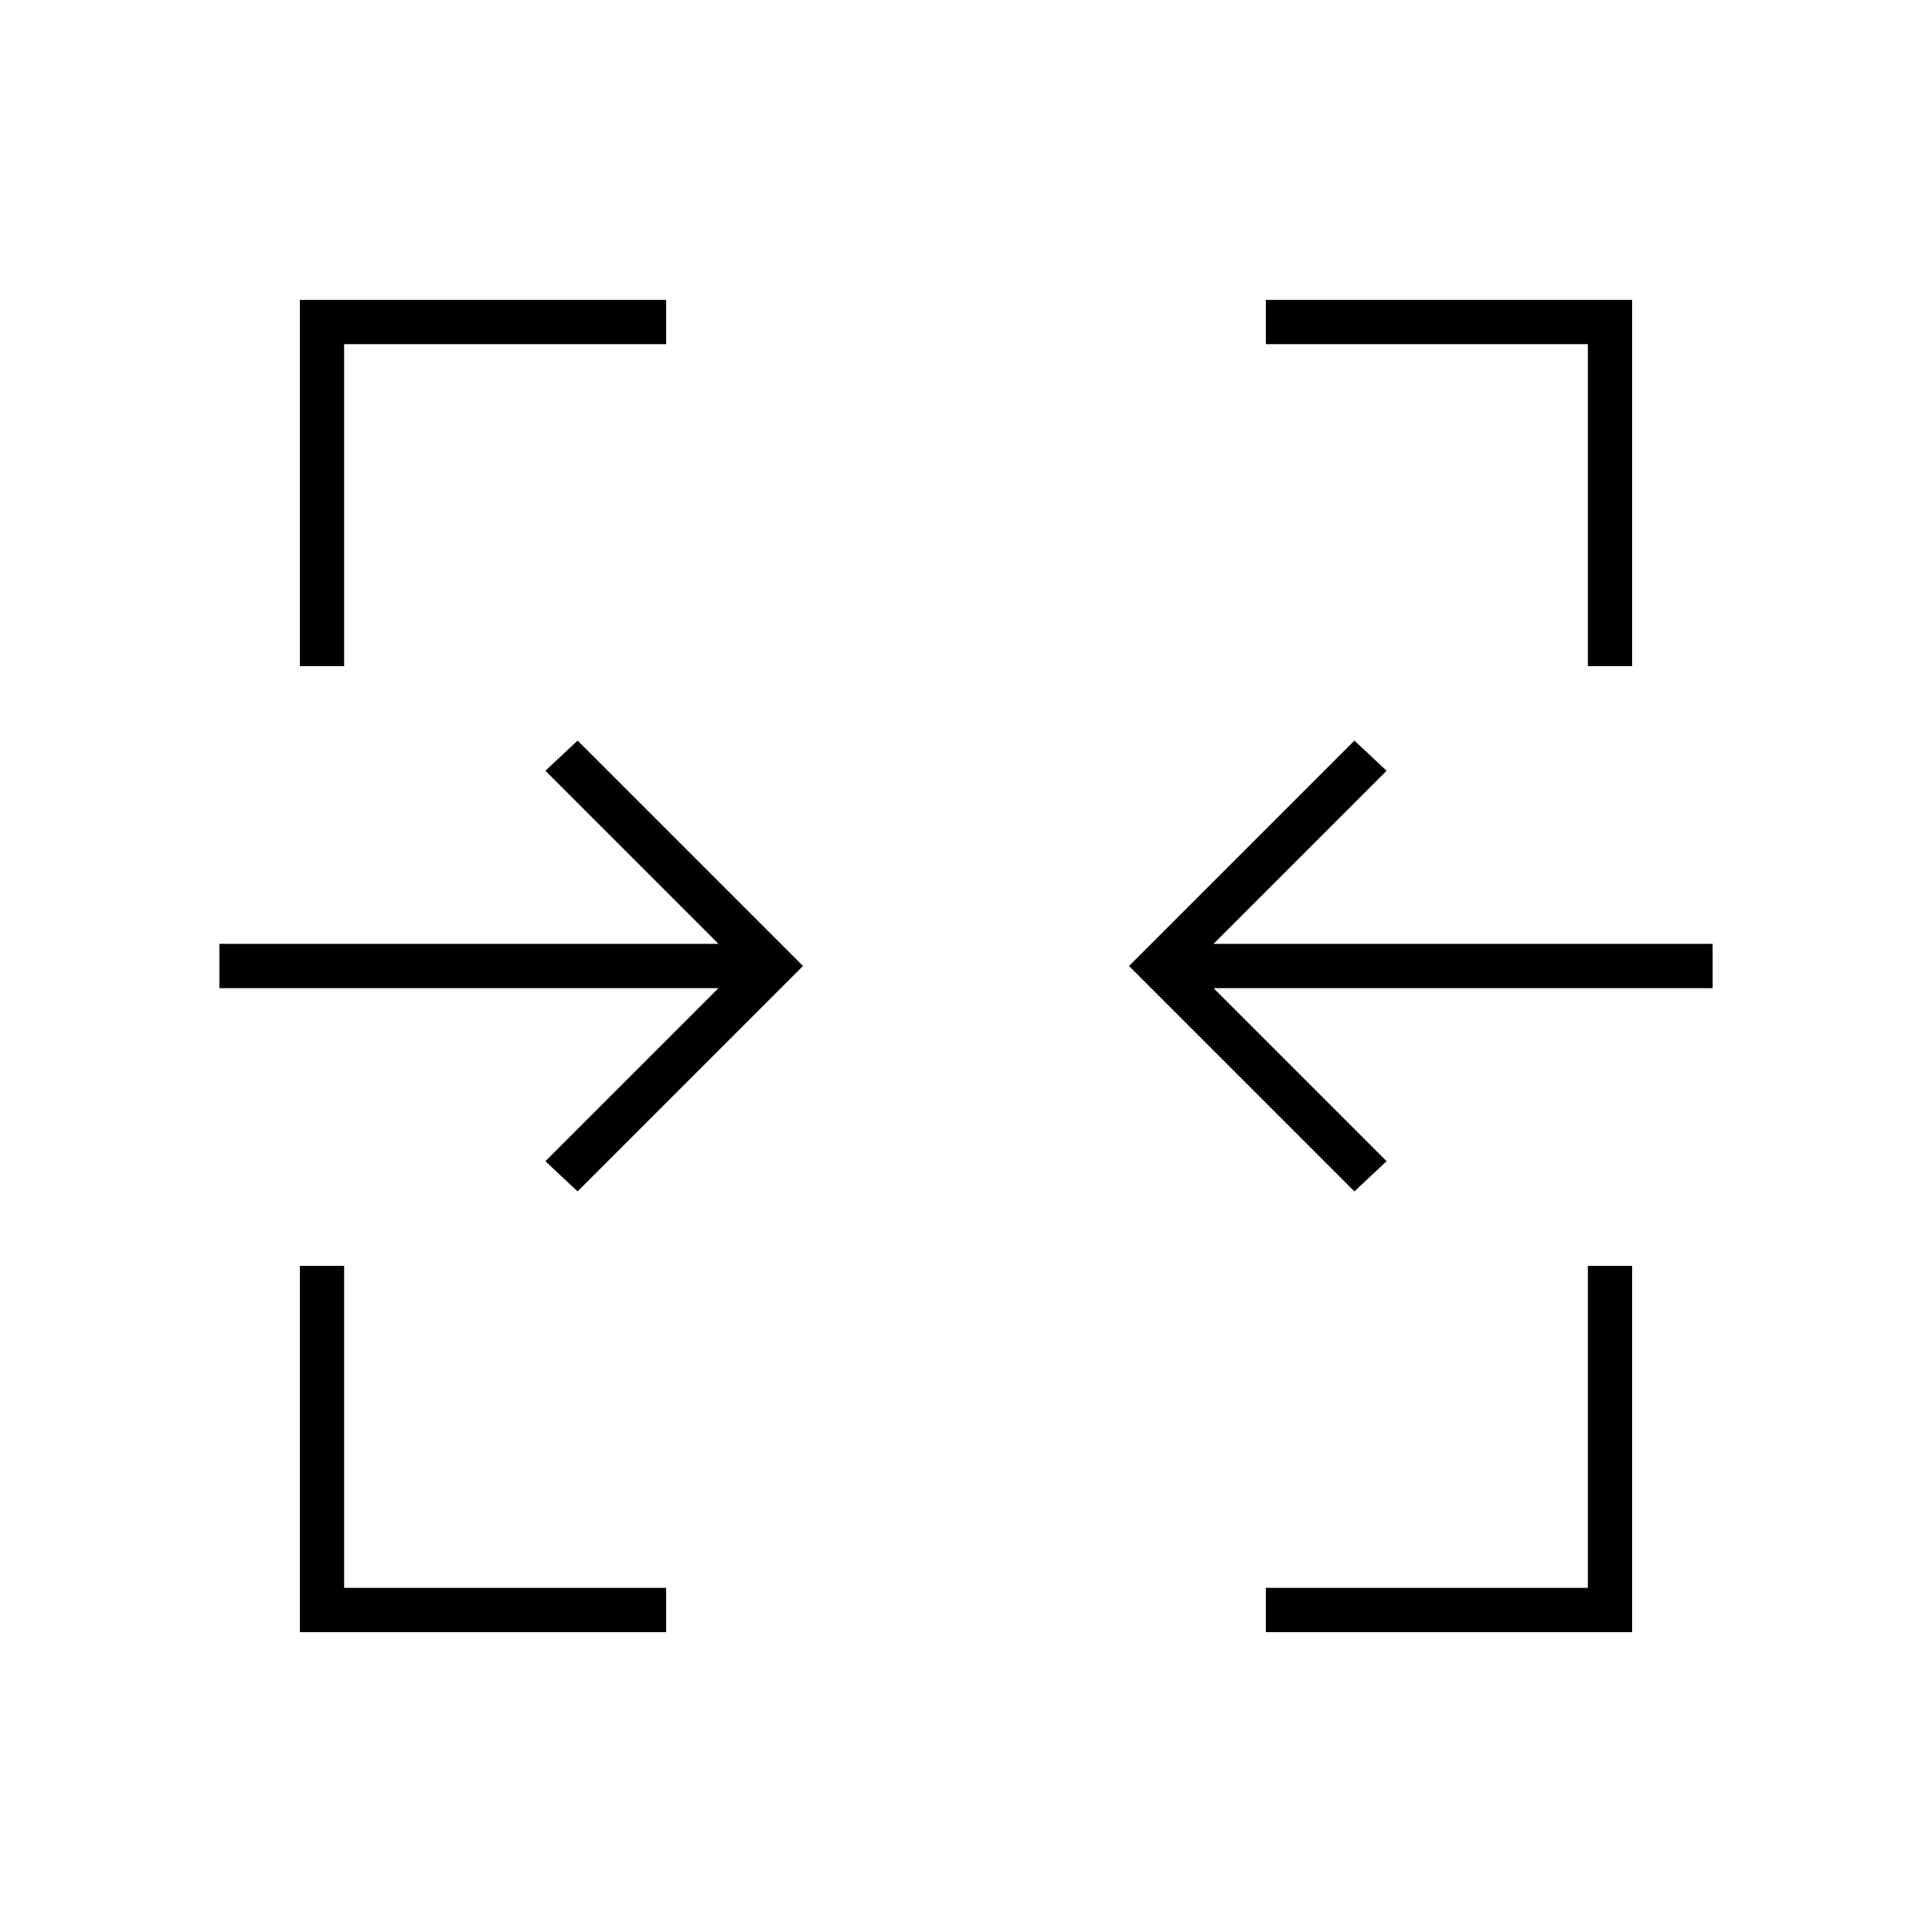 <svg xmlns="http://www.w3.org/2000/svg" width="48" height="48" viewBox="0 96 960 960"><path d="M149 907V725h22v160h160v22H149Zm480 0v-22h160V725h22v182H629ZM287 688l-16-15 86-86H109v-22h248l-86-86 16-15 112 112-112 112Zm386 0L561 576l112-112 16 15-86 86h248v22H603l86 86-16 15ZM149 427V245h182v22H171v160h-22Zm640 0V267H629v-22h182v182h-22Z"/></svg>